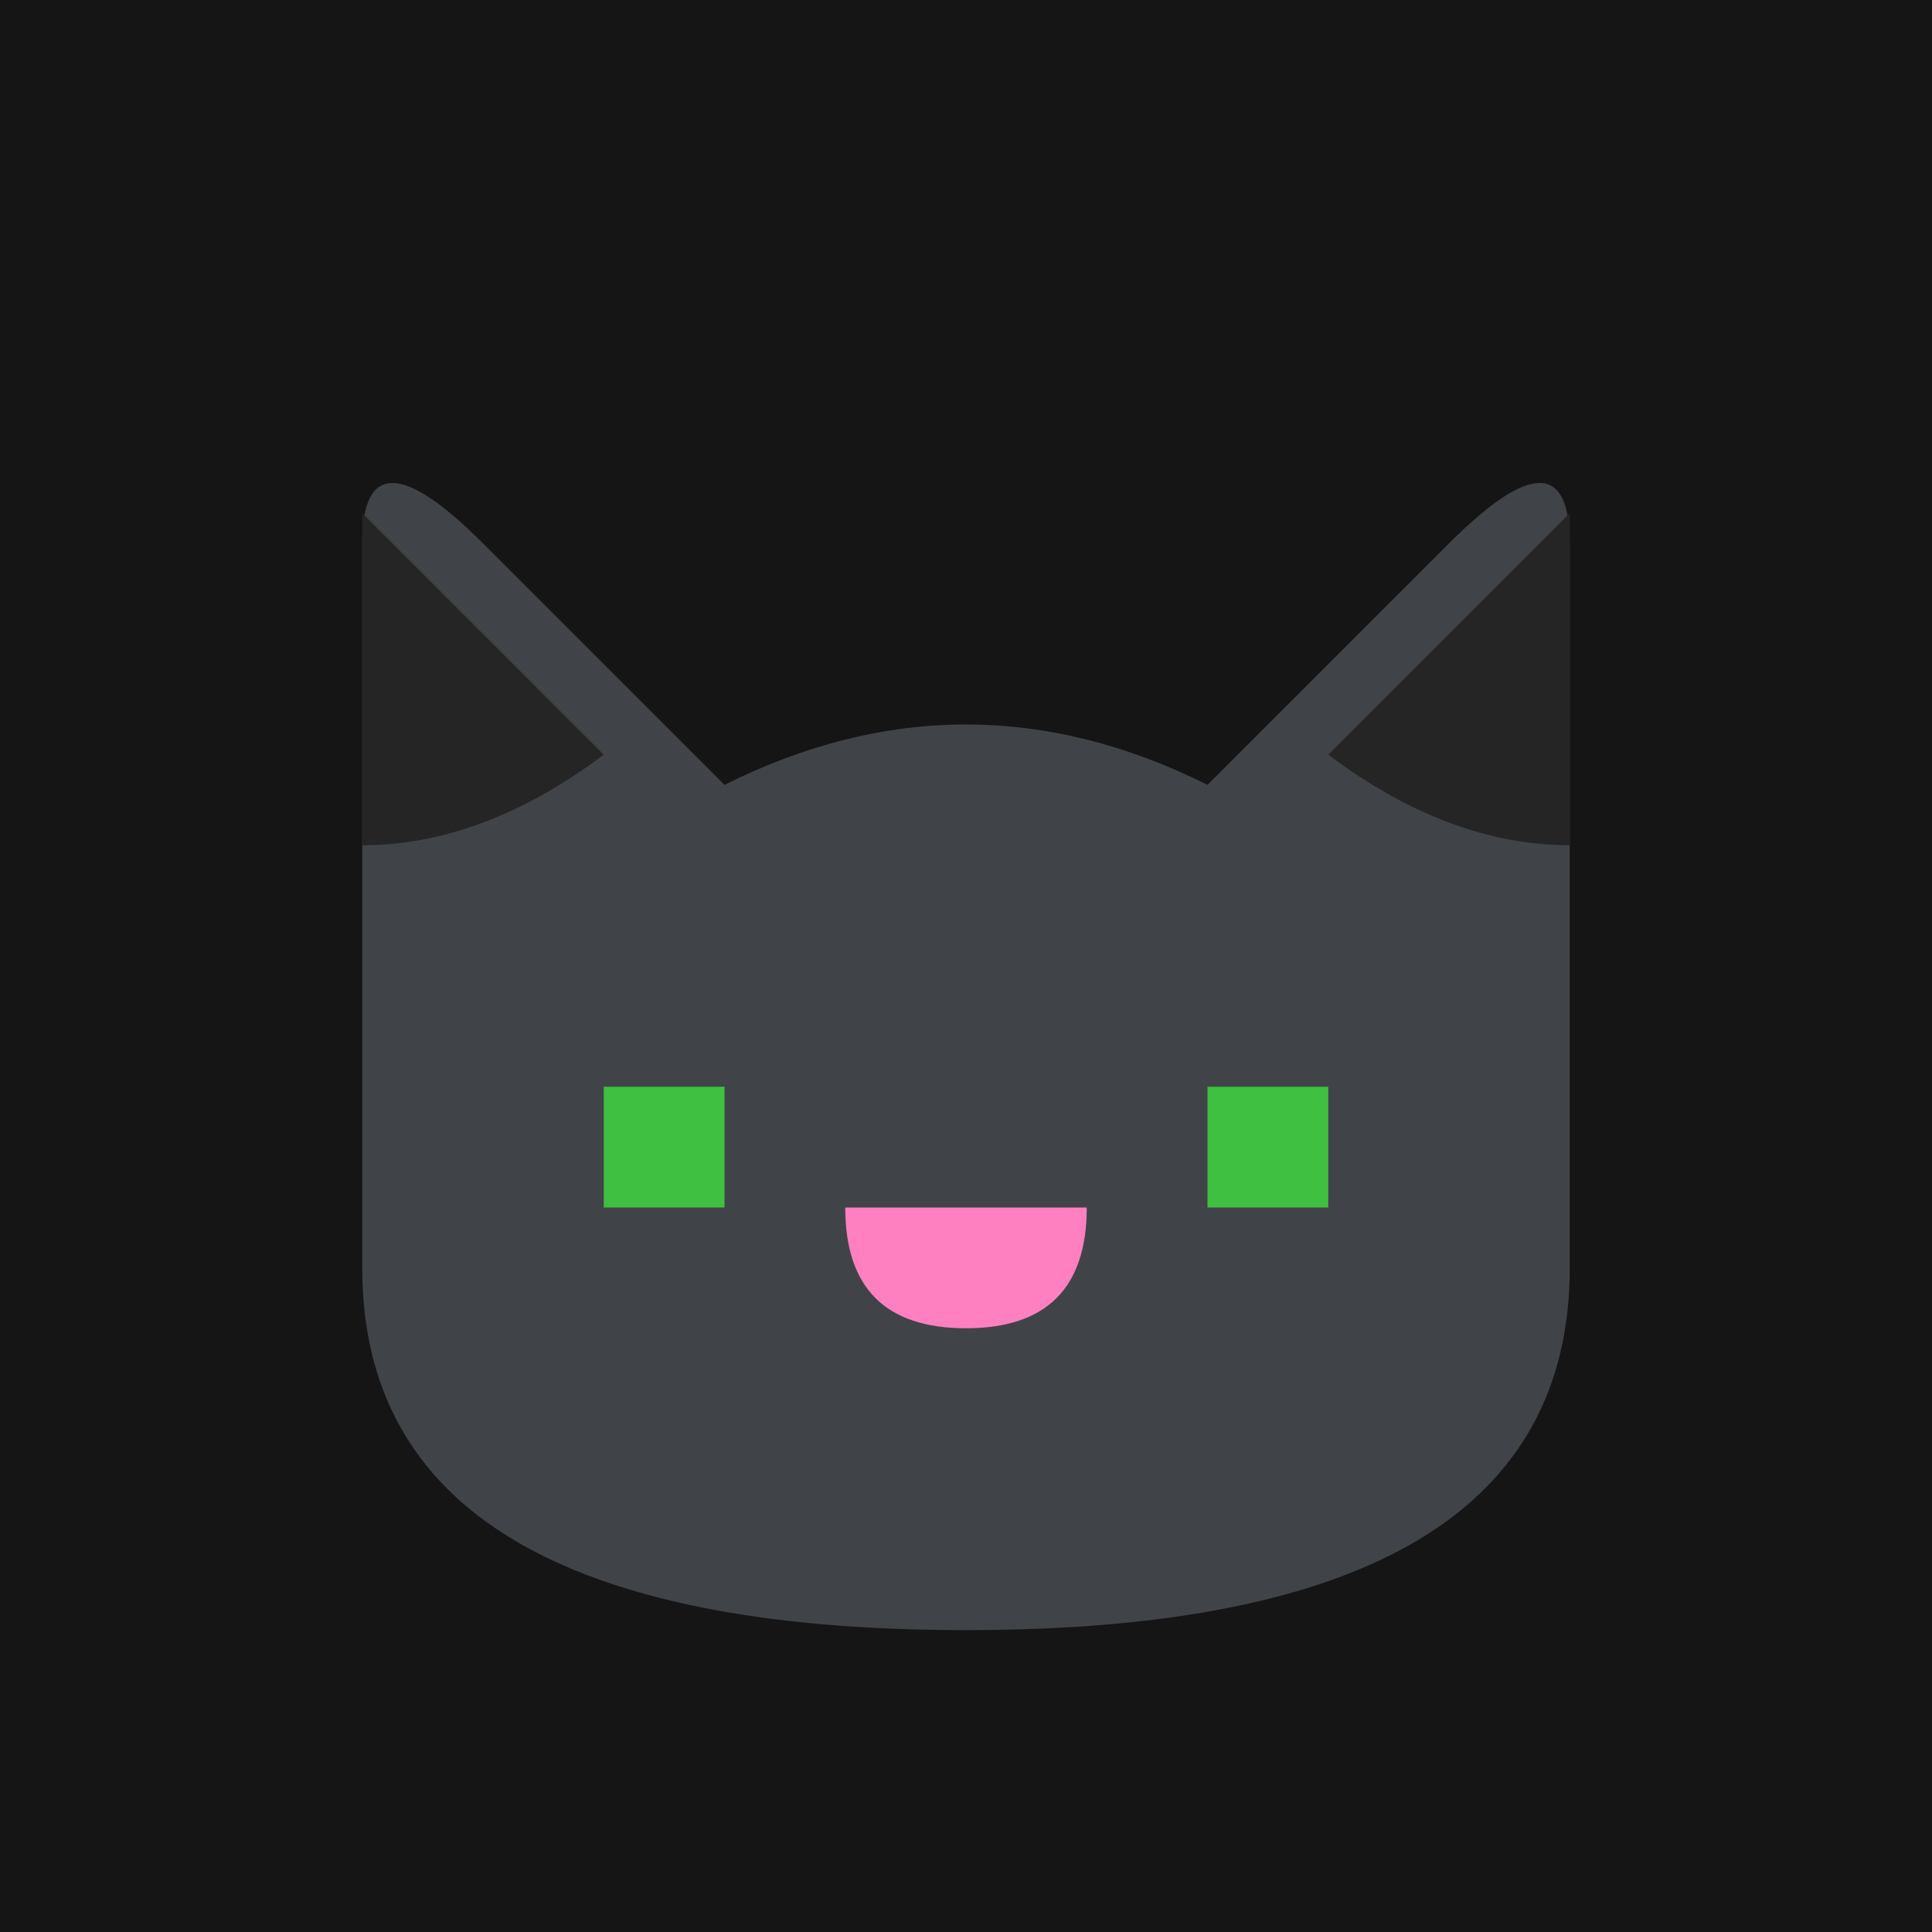 <?xml version="1.0" encoding="UTF-8" standalone="no"?>
<svg viewBox="0 0 16 16" width="16" height="16" version="1.1" id="svg8" sodipodi:docname="fox.svg"
  inkscape:version="1.1.2 (0a00cf5339, 2022-02-04)" xmlns:inkscape="http://www.inkscape.org/namespaces/inkscape"
  xmlns:sodipodi="http://sodipodi.sourceforge.net/DTD/sodipodi-0.dtd" xmlns="http://www.w3.org/2000/svg"
  xmlns:svg="http://www.w3.org/2000/svg" xmlns:rdf="http://www.w3.org/1999/02/22-rdf-syntax-ns#"
  xmlns:cc="http://creativecommons.org/ns#" xmlns:dc="http://purl.org/dc/elements/1.1/">
  <defs id="defs12">
    <filter style="color-interpolation-filters:sRGB;" inkscape:label="Drop Shadow" id="filter843">
      <feFlood flood-opacity="0.498" flood-color="rgb(0,0,0)" result="flood" id="feFlood833" />
      <feComposite in="flood" in2="SourceGraphic" operator="in" result="composite1" id="feComposite835" />
      <feGaussianBlur in="composite1" stdDeviation="0.5" result="blur" id="feGaussianBlur837" />
      <feOffset dx="0" dy="0.5" result="offset" id="feOffset839" />
      <feComposite in="SourceGraphic" in2="offset" operator="over" result="fbSourceGraphic" id="feComposite841" />
      <feColorMatrix result="fbSourceGraphicAlpha" in="fbSourceGraphic"
        values="0 0 0 -1 0 0 0 0 -1 0 0 0 0 -1 0 0 0 0 1 0" id="feColorMatrix845" />
      <feFlood id="feFlood847" flood-opacity="0.247" flood-color="rgb(255,255,255)" result="flood"
        in="fbSourceGraphic" />
      <feComposite in2="fbSourceGraphic" id="feComposite849" in="flood" operator="in" result="composite1" />
      <feGaussianBlur id="feGaussianBlur851" in="composite1" stdDeviation="0.5" result="blur" />
      <feOffset id="feOffset853" dx="0" dy="-0.5" result="offset" />
      <feComposite in2="offset" id="feComposite855" in="fbSourceGraphic" operator="over" result="fbSourceGraphic" />
      <feColorMatrix result="fbSourceGraphicAlpha" in="fbSourceGraphic"
        values="0 0 0 -1 0 0 0 0 -1 0 0 0 0 -1 0 0 0 0 1 0" id="feColorMatrix881" />
      <feFlood id="feFlood883" flood-opacity="0.247" flood-color="rgb(0,0,0)" result="flood" in="fbSourceGraphic" />
      <feComposite in2="fbSourceGraphic" id="feComposite885" in="flood" operator="out" result="composite1" />
      <feGaussianBlur id="feGaussianBlur887" in="composite1" stdDeviation="0.5" result="blur" />
      <feOffset id="feOffset889" dx="0" dy="0.5" result="offset" />
      <feComposite in2="fbSourceGraphic" id="feComposite891" in="offset" operator="atop" result="composite2" />
    </filter>
    <filter style="color-interpolation-filters:sRGB;" inkscape:label="Drop Shadow" id="filter858" x="-0.12"
      y="-0.126" width="1.24" height="1.305">
      <feFlood flood-opacity="0.251" flood-color="rgb(0,0,0)" result="flood" id="feFlood848" />
      <feComposite in="flood" in2="SourceGraphic" operator="in" result="composite1" id="feComposite850" />
      <feGaussianBlur in="composite1" stdDeviation="0.5" result="blur" id="feGaussianBlur852" />
      <feOffset dx="0" dy="0.5" result="offset" id="feOffset854" />
      <feComposite in="SourceGraphic" in2="offset" operator="over" result="composite2" id="feComposite856" />
    </filter>
  </defs>
  <sodipodi:namedview pagecolor="#ffffff" bordercolor="#666666" borderopacity="1" objecttolerance="10"
    gridtolerance="10" guidetolerance="10" inkscape:pageopacity="0" inkscape:pageshadow="2" inkscape:window-width="887"
    inkscape:window-height="480" id="namedview10" showgrid="false" inkscape:zoom="9.8333333" inkscape:cx="12"
    inkscape:cy="12" inkscape:window-x="26" inkscape:window-y="23" inkscape:window-maximized="0"
    inkscape:current-layer="svg8" inkscape:pagecheckerboard="0" />
  <style id="style2">
    .ac-color {
      fill: #151515;
    }

    .ac-color1 {
      fill: #404448;
    }

    .ac-color2 {
      fill: #40c040;
    }

    .ac-color3 {
      fill: #ff80c0;
    }

    .ac-color4 {
      fill: #252525;
    }
  </style>
  <path d="M0 0 16 0 16 16 0 16 0 0" class="ac-color" id="path4" />
  <path d="M3 4Q3 3 4 4L6 6Q8 5 10 6L12 4Q13 3 13 4L13 10Q13 13 8 13L8 13Q3 13 3 10L3 4"
    class="ac-color1" id="path6" style="filter:url(#filter858)" />
  <path
    d="M5 9 6 9 6 10 5 10 5 9M10 9 11 9 11 10 10 10 10 9"
    class="ac-color2" id="path26" />
  <path
    d="M7 10 9 10Q9 11 8 11 7 11 7 10"
    class="ac-color3" id="path28" />
  <path
    d="M3 4.25 5 6.25Q4 7 3 7L3 4.25M13 4.25 13 7Q12 7 11 6.25L13 4.25"
    class="ac-color4" id="path28" />
</svg>